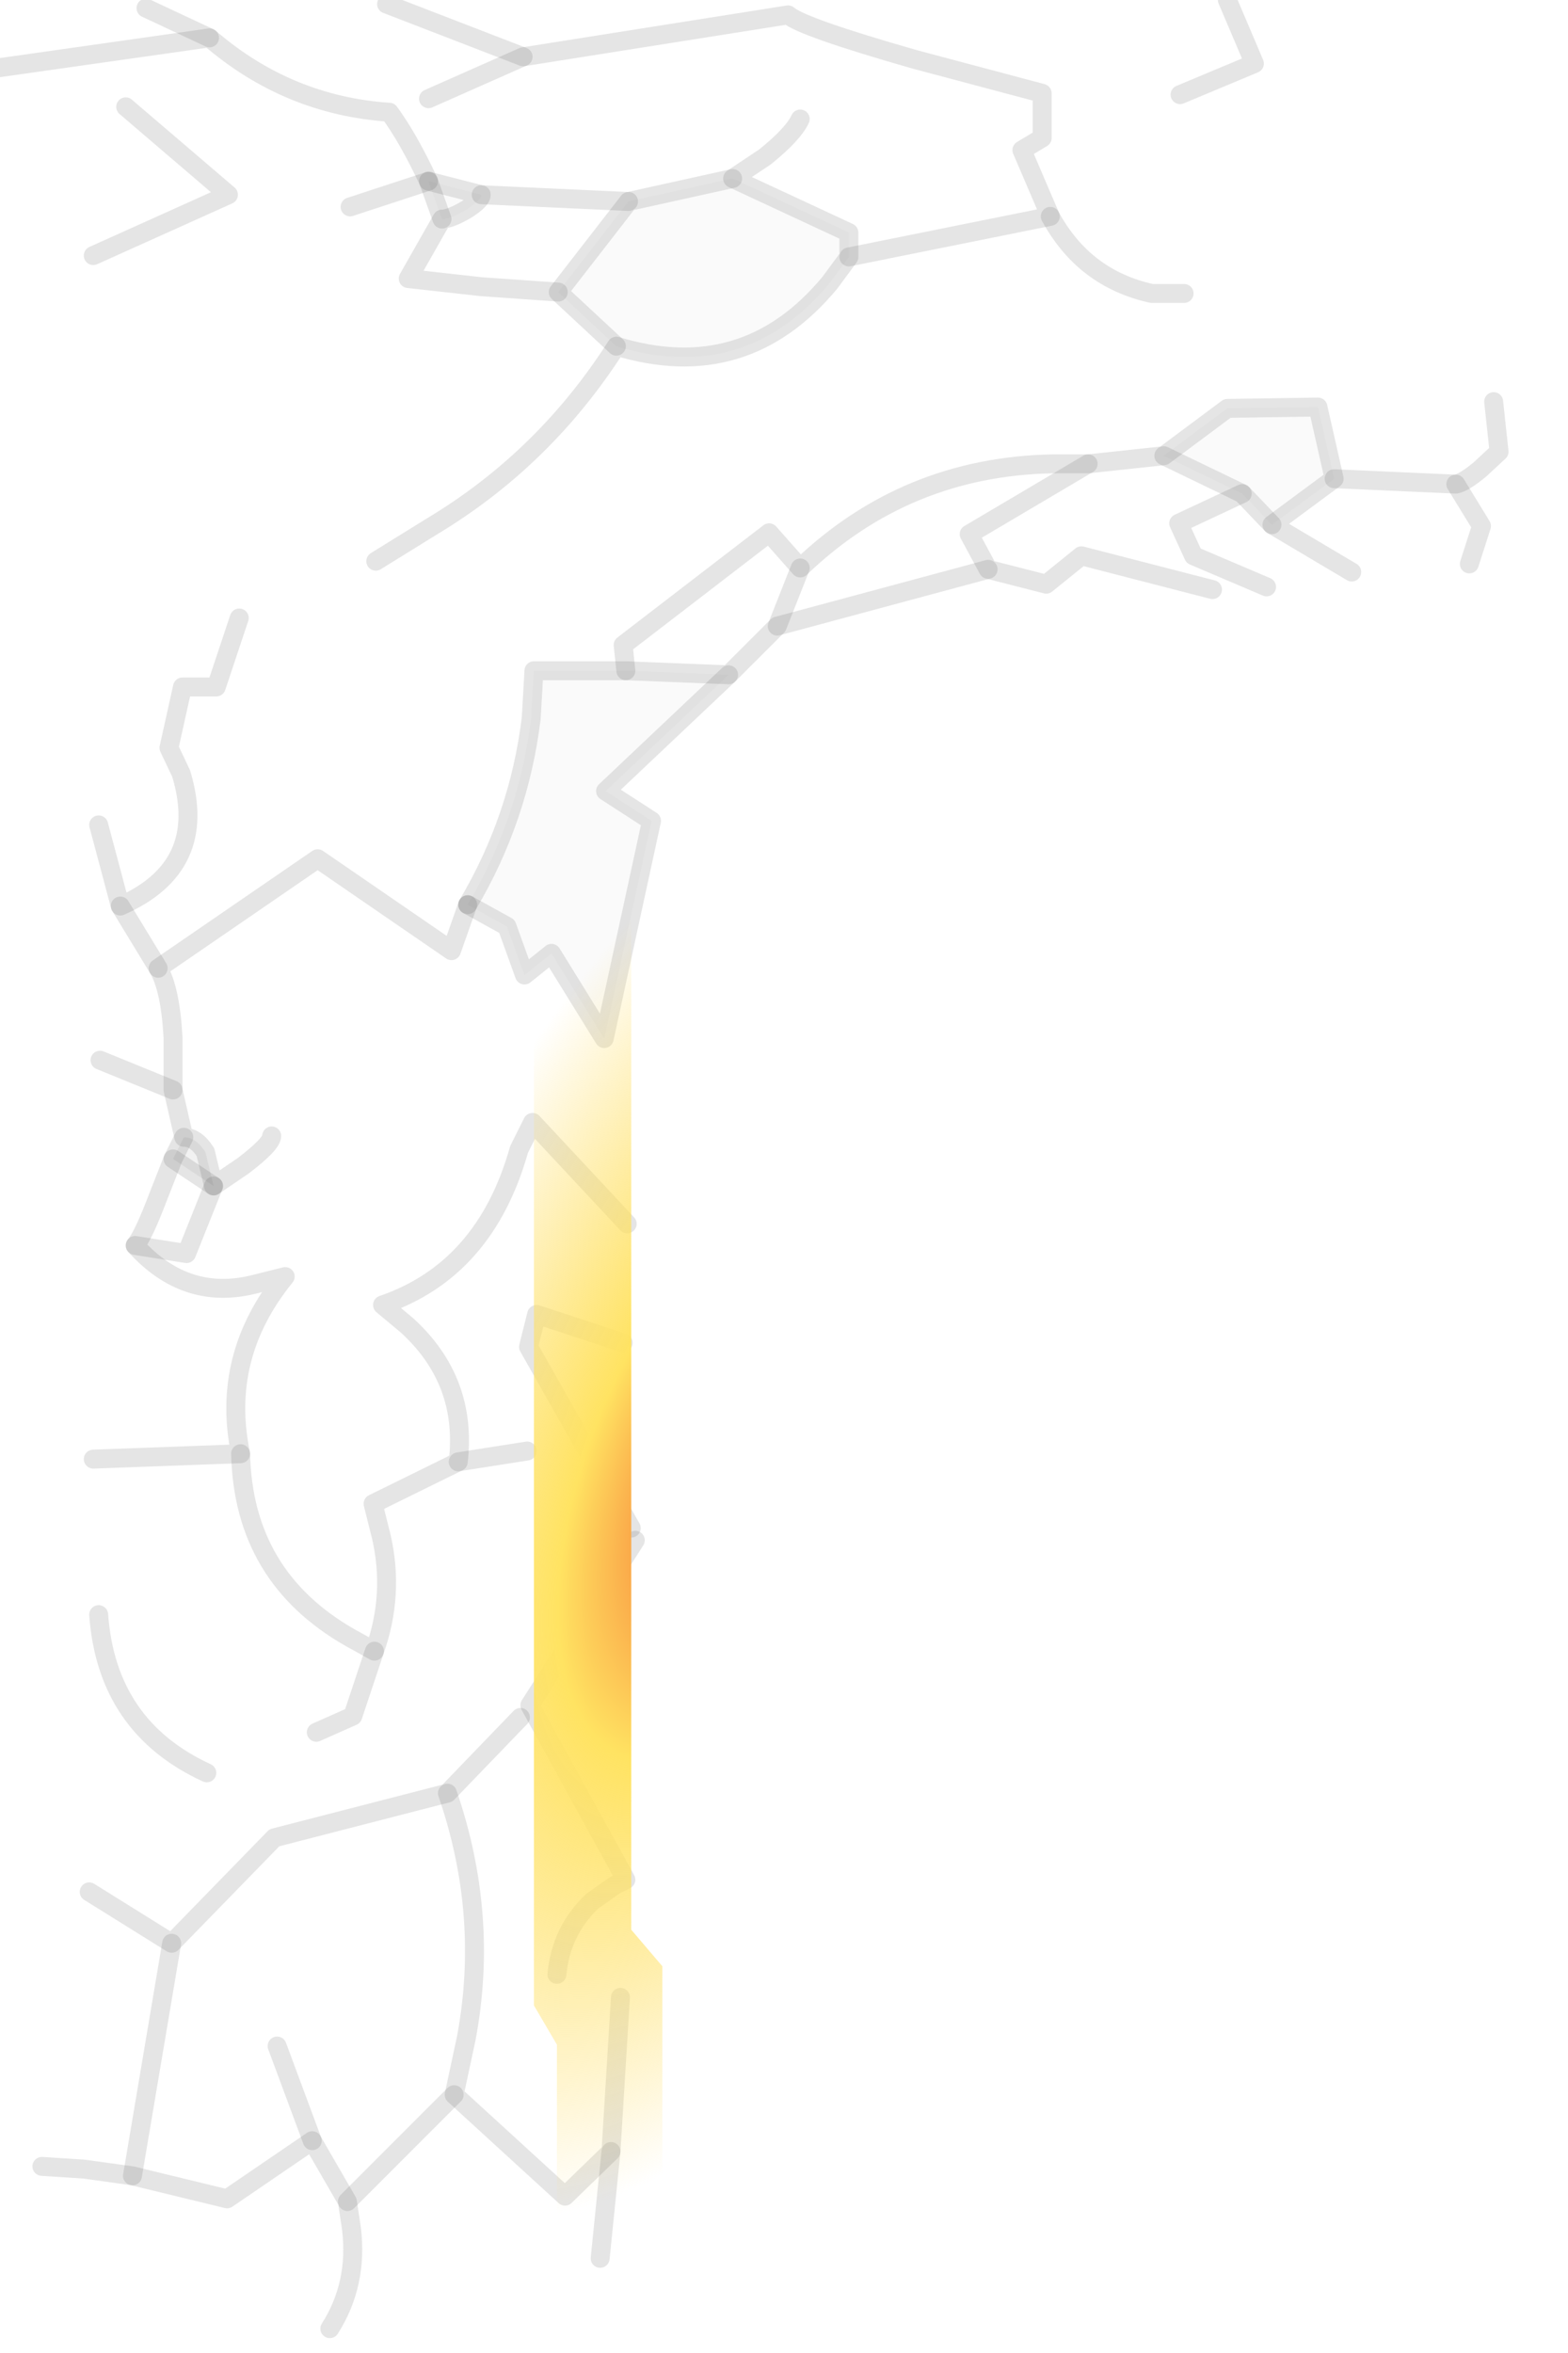 <?xml version="1.0" encoding="utf-8"?>
<svg version="1.1" id="Layer_1"
xmlns="http://www.w3.org/2000/svg"
xmlns:xlink="http://www.w3.org/1999/xlink"
width="58px" height="87px"
xml:space="preserve">
<g id="PathID_1127" transform="matrix(1, 0, 0, 1, 52.15, 84.8)">
<path style="fill:#000000;fill-opacity:0.02" d="M-34.35 -77.6Q-34.35 -77.4 -34.9 -77.05Q-35.5 -76.7 -35.8 -76.7L-36.3 -78.1L-34.35 -77.6M-31.5 -74L-28.9 -77.35L-25.05 -78.2L-20.75 -76.2L-20.75 -75.3L-21.45 -74.35Q-24.6 -70.55 -29.35 -72L-31.5 -74M-6.2 -66.55L-9.1 -67.95L-6.75 -69.7L-3.4 -69.75L-2.8 -67.1L-5.1 -65.4L-6.2 -66.55M-34.85 -51.35Q-32.95 -54.55 -32.5 -58.25L-32.4 -60L-29 -60L-25.2 -59.85L-29.75 -55.55L-28.05 -54.45L-29.8 -46.4L-31.75 -49.55L-32.75 -48.75L-33.4 -50.55L-34.85 -51.35" />
<path style="fill:#000000;fill-opacity:0.051" d="M-45.75 -41.95L-45.35 -42.75Q-44.9 -42.75 -44.55 -42.2L-44.25 -40.95L-45.75 -41.95" />
<path style="fill:none;stroke-width:0.7;stroke-linecap:round;stroke-linejoin:round;stroke-miterlimit:3;stroke:#000000;stroke-opacity:0.102" d="M-2.8 -67.1L1.7 -66.9Q2 -66.95 2.6 -67.45L3.3 -68.1L3.1 -69.95" />
<path style="fill:none;stroke-width:0.7;stroke-linecap:round;stroke-linejoin:round;stroke-miterlimit:3;stroke:#000000;stroke-opacity:0.102" d="M2.2 -63.95L2.65 -65.35L1.7 -66.9" />
<path style="fill:none;stroke-width:0.7;stroke-linecap:round;stroke-linejoin:round;stroke-miterlimit:3;stroke:#000000;stroke-opacity:0.102" d="M-6.75 -84.8L-5.75 -82.45L-8.5 -81.3" />
<path style="fill:none;stroke-width:0.7;stroke-linecap:round;stroke-linejoin:round;stroke-miterlimit:3;stroke:#000000;stroke-opacity:0.102" d="M-20.75 -75.3L-13.3 -76.8L-14.35 -79.25L-13.6 -79.7L-13.6 -81.35L-18.3 -82.6Q-22.5 -83.8 -23 -84.25L-32.8 -82.7L-36.3 -81.15" />
<path style="fill:none;stroke-width:0.7;stroke-linecap:round;stroke-linejoin:round;stroke-miterlimit:3;stroke:#000000;stroke-opacity:0.102" d="M-36.3 -78.1L-39.2 -77.15" />
<path style="fill:none;stroke-width:0.7;stroke-linecap:round;stroke-linejoin:round;stroke-miterlimit:3;stroke:#000000;stroke-opacity:0.102" d="M-35.8 -76.7L-36.3 -78.1Q-37.05 -79.7 -37.75 -80.65Q-41.5 -80.9 -44.4 -83.4L-52.15 -82.3" />
<path style="fill:none;stroke-width:0.7;stroke-linecap:round;stroke-linejoin:round;stroke-miterlimit:3;stroke:#000000;stroke-opacity:0.102" d="M-31.5 -74L-34.35 -74.2L-37.05 -74.5L-35.8 -76.7Q-35.5 -76.7 -34.9 -77.05Q-34.35 -77.4 -34.35 -77.6L-36.3 -78.1" />
<path style="fill:none;stroke-width:0.7;stroke-linecap:round;stroke-linejoin:round;stroke-miterlimit:3;stroke:#000000;stroke-opacity:0.102" d="M-37.85 -84.65L-32.8 -82.7" />
<path style="fill:none;stroke-width:0.7;stroke-linecap:round;stroke-linejoin:round;stroke-miterlimit:3;stroke:#000000;stroke-opacity:0.102" d="M-22.55 -80.4Q-22.8 -79.85 -23.85 -79L-25.05 -78.2L-20.75 -76.2L-20.75 -75.3L-21.45 -74.35Q-24.6 -70.55 -29.35 -72Q-32 -67.85 -36.15 -65.35L-38.25 -64.05" />
<path style="fill:none;stroke-width:0.7;stroke-linecap:round;stroke-linejoin:round;stroke-miterlimit:3;stroke:#000000;stroke-opacity:0.102" d="M-25.05 -78.2L-28.9 -77.35L-31.5 -74L-29.35 -72" />
<path style="fill:none;stroke-width:0.7;stroke-linecap:round;stroke-linejoin:round;stroke-miterlimit:3;stroke:#000000;stroke-opacity:0.102" d="M-28.9 -77.35L-34.35 -77.6" />
<path style="fill:none;stroke-width:0.7;stroke-linecap:round;stroke-linejoin:round;stroke-miterlimit:3;stroke:#000000;stroke-opacity:0.102" d="M-29 -60L-29.1 -60.95L-23.7 -65.1L-22.55 -63.8Q-18.65 -67.55 -13.2 -67.65L-11.9 -67.65L-9.1 -67.95L-6.75 -69.7L-3.4 -69.75L-2.8 -67.1L-5.1 -65.4L-2.15 -63.65" />
<path style="fill:none;stroke-width:0.7;stroke-linecap:round;stroke-linejoin:round;stroke-miterlimit:3;stroke:#000000;stroke-opacity:0.102" d="M-34.85 -51.35Q-32.95 -54.55 -32.5 -58.25L-32.4 -60L-29 -60L-25.2 -59.85L-23.4 -61.65L-22.55 -63.8" />
<path style="fill:none;stroke-width:0.7;stroke-linecap:round;stroke-linejoin:round;stroke-miterlimit:3;stroke:#000000;stroke-opacity:0.102" d="M-34.85 -51.35L-35.45 -49.65L-40.4 -53.05L-46.3 -49Q-45.85 -48.25 -45.75 -46.45L-45.75 -44.5L-45.35 -42.75Q-44.9 -42.75 -44.55 -42.2L-44.25 -40.95L-43.15 -41.7Q-42.1 -42.5 -42.1 -42.8" />
<path style="fill:none;stroke-width:0.7;stroke-linecap:round;stroke-linejoin:round;stroke-miterlimit:3;stroke:#000000;stroke-opacity:0.102" d="M-25.2 -59.85L-29.75 -55.55L-28.05 -54.45L-29.8 -46.4L-31.75 -49.55L-32.75 -48.75L-33.4 -50.55L-34.85 -51.35" />
<path style="fill:none;stroke-width:0.7;stroke-linecap:round;stroke-linejoin:round;stroke-miterlimit:3;stroke:#000000;stroke-opacity:0.102" d="M-13.3 -76.8Q-12.05 -74.5 -9.55 -73.95L-8.35 -73.95" />
<path style="fill:none;stroke-width:0.7;stroke-linecap:round;stroke-linejoin:round;stroke-miterlimit:3;stroke:#000000;stroke-opacity:0.102" d="M-9.1 -67.95L-6.2 -66.55L-5.1 -65.4" />
<path style="fill:none;stroke-width:0.7;stroke-linecap:round;stroke-linejoin:round;stroke-miterlimit:3;stroke:#000000;stroke-opacity:0.102" d="M-6.2 -66.55L-8.55 -65.45L-8 -64.25L-5.3 -63.1" />
<path style="fill:none;stroke-width:0.7;stroke-linecap:round;stroke-linejoin:round;stroke-miterlimit:3;stroke:#000000;stroke-opacity:0.102" d="M-11.9 -67.65L-16.3 -65.05L-15.6 -63.75L-13.45 -63.2L-12.15 -64.25L-7.3 -63" />
<path style="fill:none;stroke-width:0.7;stroke-linecap:round;stroke-linejoin:round;stroke-miterlimit:3;stroke:#000000;stroke-opacity:0.102" d="M-23.4 -61.65L-15.6 -63.75" />
<path style="fill:none;stroke-width:0.7;stroke-linecap:round;stroke-linejoin:round;stroke-miterlimit:3;stroke:#000000;stroke-opacity:0.102" d="M-47.5 -80.85L-43.7 -77.6L-48.7 -75.35" />
<path style="fill:none;stroke-width:0.7;stroke-linecap:round;stroke-linejoin:round;stroke-miterlimit:3;stroke:#000000;stroke-opacity:0.102" d="M-44.4 -83.4L-46.75 -84.5" />
<path style="fill:none;stroke-width:0.7;stroke-linecap:round;stroke-linejoin:round;stroke-miterlimit:3;stroke:#000000;stroke-opacity:0.102" d="M-48.5 -54.3L-47.7 -51.3Q-44.4 -52.75 -45.45 -56.2L-45.9 -57.15L-45.4 -59.4L-44.15 -59.4L-43.3 -61.95" />
<path style="fill:none;stroke-width:0.7;stroke-linecap:round;stroke-linejoin:round;stroke-miterlimit:3;stroke:#000000;stroke-opacity:0.102" d="M-45.75 -44.5L-48.45 -45.6" />
<path style="fill:none;stroke-width:0.7;stroke-linecap:round;stroke-linejoin:round;stroke-miterlimit:3;stroke:#000000;stroke-opacity:0.102" d="M-48.7 -30.85L-43.25 -31.05Q-44 -34.65 -41.6 -37.6L-42.8 -37.3Q-45.3 -36.7 -47.15 -38.75Q-46.85 -39.1 -46.3 -40.55L-45.75 -41.95L-45.35 -42.75" />
<path style="fill:none;stroke-width:0.7;stroke-linecap:round;stroke-linejoin:round;stroke-miterlimit:3;stroke:#000000;stroke-opacity:0.102" d="M-44.25 -40.95L-45.25 -38.45L-47.15 -38.75" />
<path style="fill:none;stroke-width:0.7;stroke-linecap:round;stroke-linejoin:round;stroke-miterlimit:3;stroke:#000000;stroke-opacity:0.102" d="M-44.25 -40.95L-45.75 -41.95" />
<path style="fill:none;stroke-width:0.7;stroke-linecap:round;stroke-linejoin:round;stroke-miterlimit:3;stroke:#000000;stroke-opacity:0.102" d="M-48.85 -14.85L-45.8 -12.95L-42 -16.85L-35.6 -18.5L-32.9 -21.3" />
<path style="fill:none;stroke-width:0.7;stroke-linecap:round;stroke-linejoin:round;stroke-miterlimit:3;stroke:#000000;stroke-opacity:0.102" d="M-39.95 1.3Q-38.9 -0.35 -39.15 -2.4L-39.3 -3.4L-40.6 -5.65L-43.75 -3.5L-47.25 -4.35L-49.05 -4.6L-50.6 -4.7" />
<path style="fill:none;stroke-width:0.7;stroke-linecap:round;stroke-linejoin:round;stroke-miterlimit:3;stroke:#000000;stroke-opacity:0.102" d="M-40.6 -5.65L-41.9 -9.15" />
<path style="fill:none;stroke-width:0.7;stroke-linecap:round;stroke-linejoin:round;stroke-miterlimit:3;stroke:#000000;stroke-opacity:0.102" d="M-45.8 -12.95L-47.25 -4.35" />
<path style="fill:none;stroke-width:0.7;stroke-linecap:round;stroke-linejoin:round;stroke-miterlimit:3;stroke:#000000;stroke-opacity:0.102" d="M-48.5 -25.1Q-48.2 -20.95 -44.5 -19.25" />
<path style="fill:none;stroke-width:0.7;stroke-linecap:round;stroke-linejoin:round;stroke-miterlimit:3;stroke:#000000;stroke-opacity:0.102" d="M-43.25 -31.05Q-43.15 -26.5 -39.2 -24.25L-38.3 -23.75Q-37.55 -25.85 -38.05 -28L-38.35 -29.2L-35.2 -30.75Q-34.85 -33.75 -37.1 -35.8L-38 -36.55Q-34.2 -37.85 -32.95 -42.3L-32.45 -43.3L-28.95 -39.55" />
<path style="fill:none;stroke-width:0.7;stroke-linecap:round;stroke-linejoin:round;stroke-miterlimit:3;stroke:#000000;stroke-opacity:0.102" d="M-28.8 -28.3L-32.6 -35L-32.3 -36.2L-29.1 -35.15" />
<path style="fill:none;stroke-width:0.7;stroke-linecap:round;stroke-linejoin:round;stroke-miterlimit:3;stroke:#000000;stroke-opacity:0.102" d="M-32.65 -31.15L-35.2 -30.75" />
<path style="fill:none;stroke-width:0.7;stroke-linecap:round;stroke-linejoin:round;stroke-miterlimit:3;stroke:#000000;stroke-opacity:0.102" d="M-28.65 -27.85L-32.55 -21.75L-29 -15.3L-29.4 -15.1L-30.25 -14.5Q-31.4 -13.4 -31.55 -11.8" />
<path style="fill:none;stroke-width:0.7;stroke-linecap:round;stroke-linejoin:round;stroke-miterlimit:3;stroke:#000000;stroke-opacity:0.102" d="M-38.3 -23.75L-39.1 -21.35L-40.45 -20.75" />
<path style="fill:none;stroke-width:0.7;stroke-linecap:round;stroke-linejoin:round;stroke-miterlimit:3;stroke:#000000;stroke-opacity:0.102" d="M-35.6 -18.5Q-34.05 -14 -34.9 -9.45L-35.35 -7.35L-31.25 -3.6L-29.55 -5.25L-29.2 -10.95" />
<path style="fill:none;stroke-width:0.7;stroke-linecap:round;stroke-linejoin:round;stroke-miterlimit:3;stroke:#000000;stroke-opacity:0.102" d="M-35.35 -7.35L-39.3 -3.4" />
<path style="fill:none;stroke-width:0.7;stroke-linecap:round;stroke-linejoin:round;stroke-miterlimit:3;stroke:#000000;stroke-opacity:0.102" d="M-29.95 -1.3L-29.55 -5.25" />
<path style="fill:none;stroke-width:0.7;stroke-linecap:round;stroke-linejoin:round;stroke-miterlimit:3;stroke:#000000;stroke-opacity:0.102" d="M-47.7 -51.3L-46.3 -49" />
</g>
<g id="PathID_1128" transform="matrix(1, 0, 0, 1, 52.15, 84.8)">
<radialGradient
id="RadialGradID_559" gradientUnits="userSpaceOnUse" gradientTransform="matrix(0.03, 0.011, -0.025, 0.061, -24.6, -30.65)" spreadMethod ="pad" cx="0" cy="0" r="819.2" fx="0" fy="0" >
<stop  offset="0"  style="stop-color:#F35225;stop-opacity:1" />
<stop  offset="0.216"  style="stop-color:#FFE362;stop-opacity:1" />
<stop  offset="0.549"  style="stop-color:#FEDB5E;stop-opacity:0" />
</radialGradient>
<path style="fill:url(#RadialGradID_559) " d="M5.1 -63.8L-3.35 -63.4Q-28.3 -61.6 -28.8 -50.85L-28.8 -13.45L-27.65 -12.1L-27.65 -2.3L-31.55 1.15L-31.55 -9.2L-32.4 -10.65L-32.4 -52.55Q-31.3 -59.8 -25.6 -62.45Q-19.35 -65.4 5.1 -65.5L5.1 -63.8" />
</g>
</svg>
